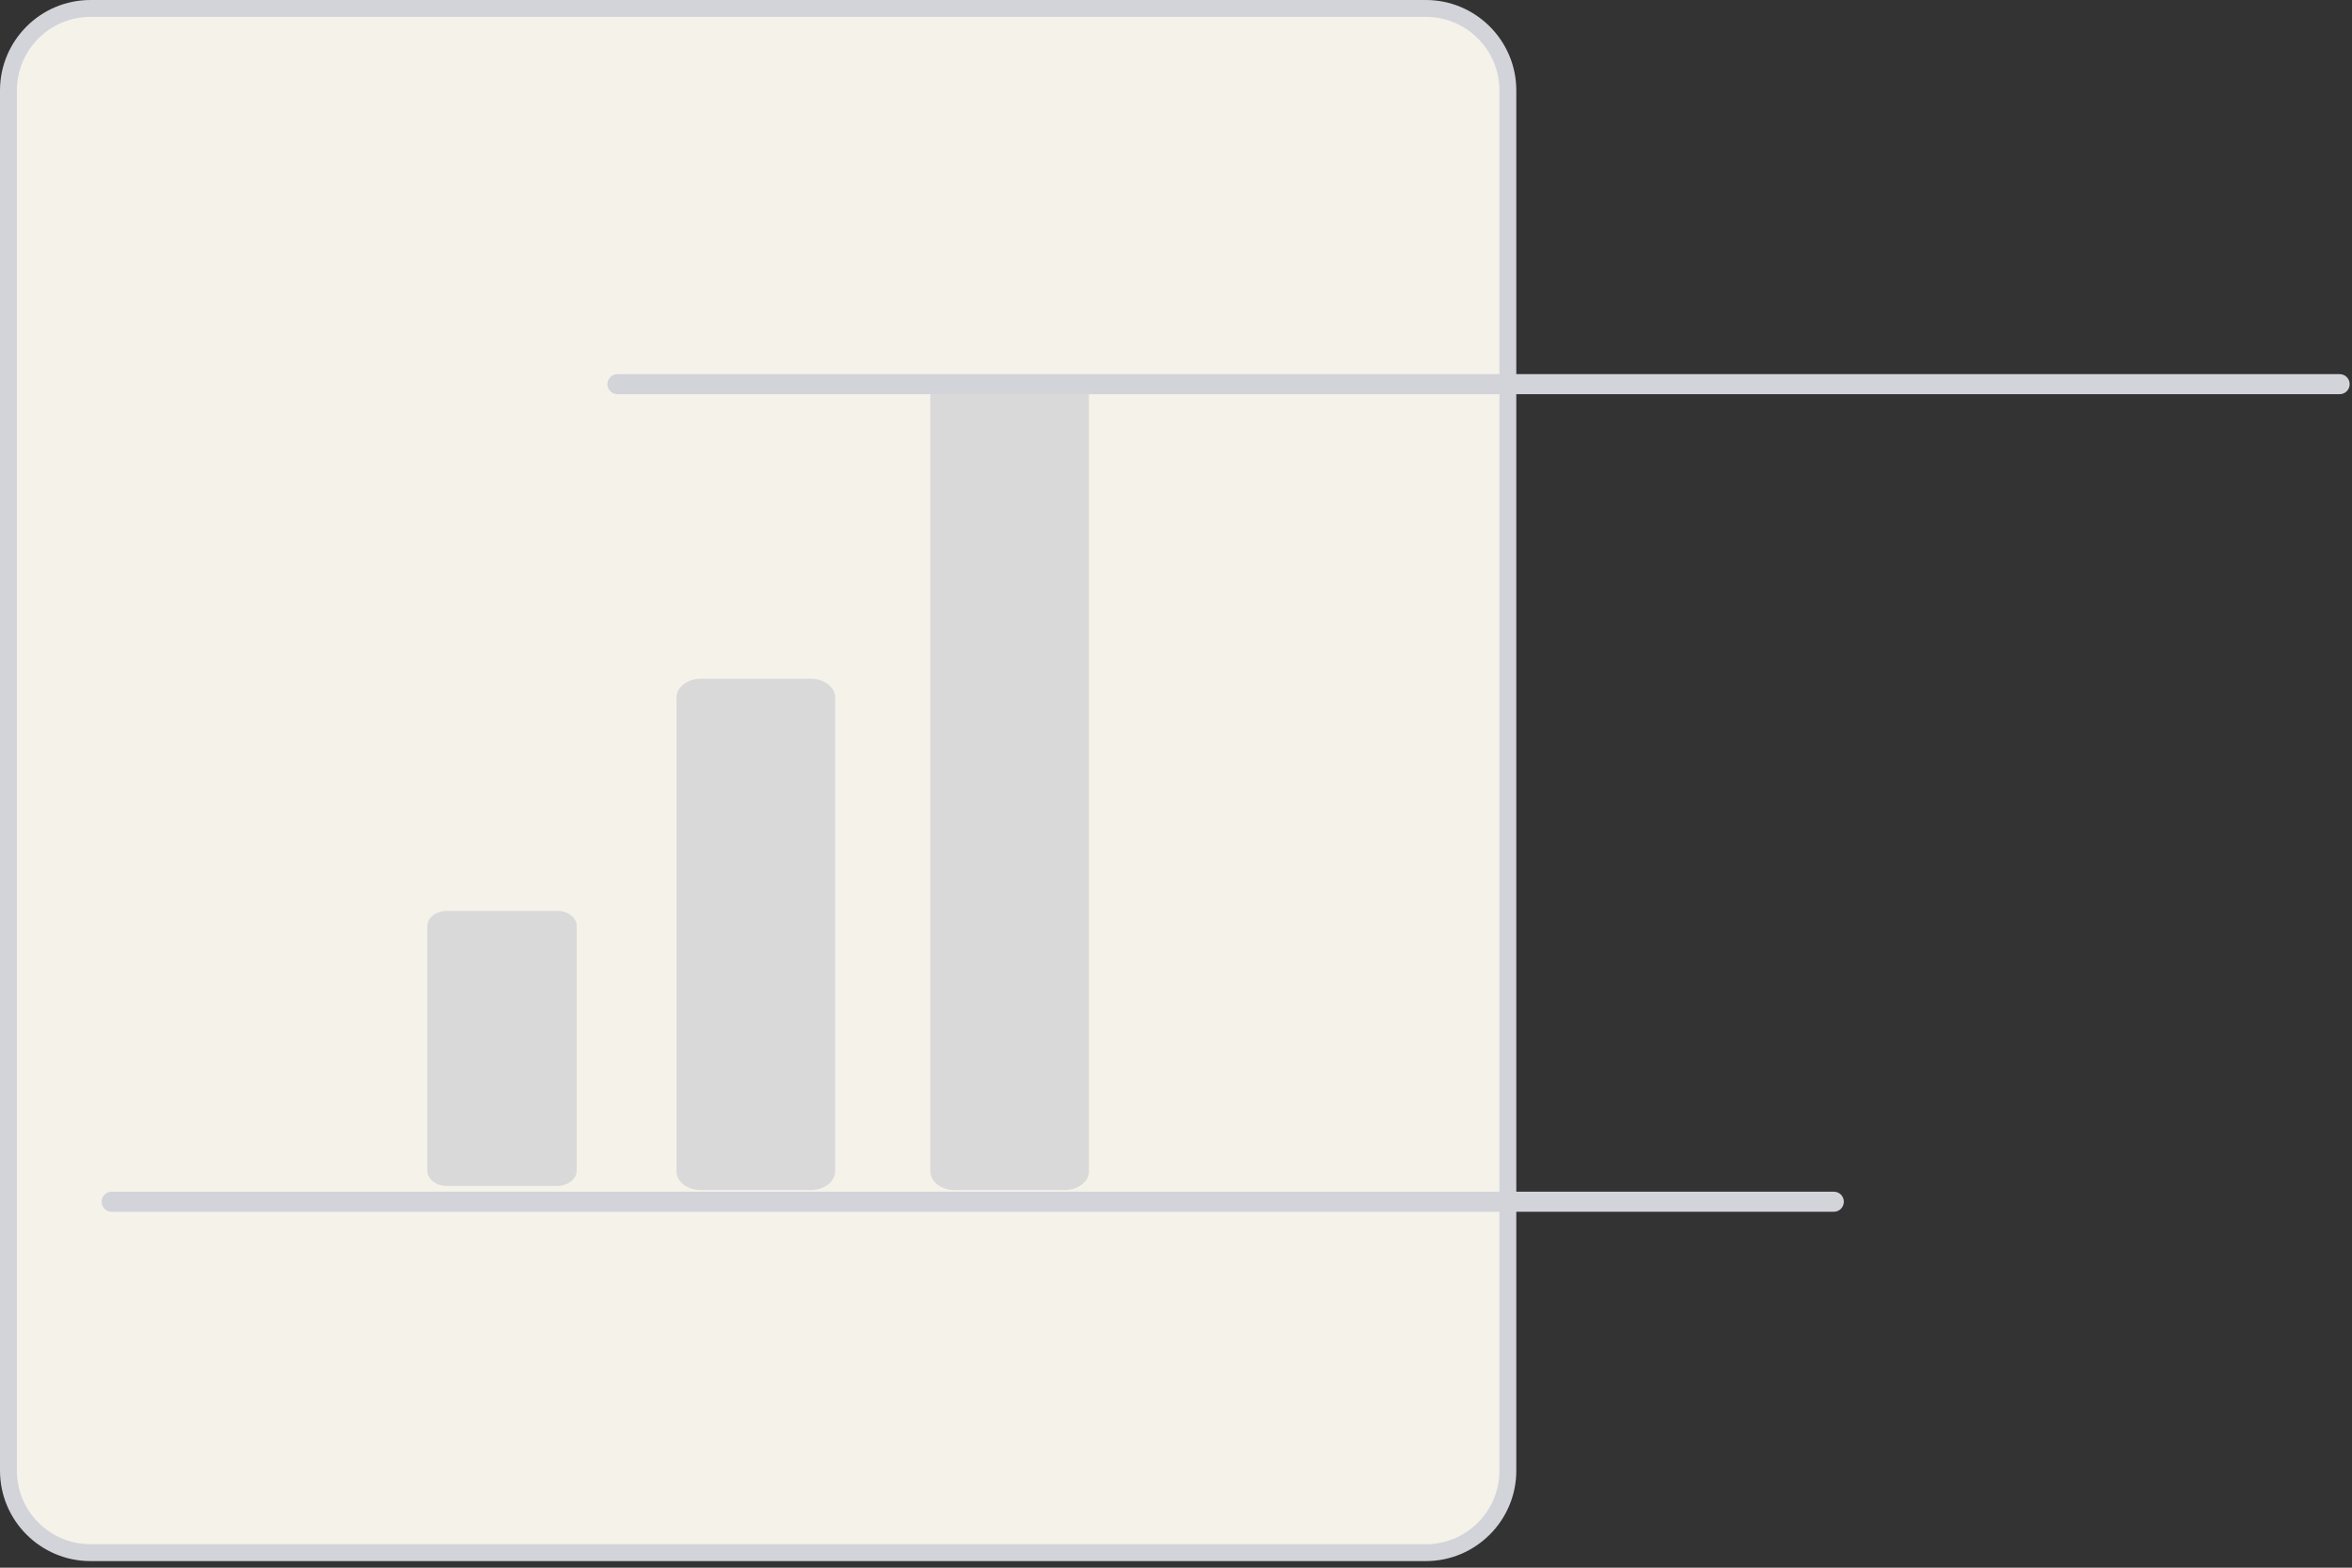 <svg width="279" height="186" viewBox="0 0 279 186" fill="none" xmlns="http://www.w3.org/2000/svg">
<rect x="0" y="0" width="279" height="186" fill="#333333" stroke="none"/>
<path d="M63.139 94.531C87.12 94.531 106.559 75.569 106.559 52.178C106.559 28.788 87.12 9.826 63.139 9.826C39.159 9.826 19.72 28.788 19.72 52.178C19.72 75.569 39.159 94.531 63.139 94.531Z" fill="#E6E6E6"/>
<path d="M169.139 184.217H10.73C5.365 184.217 1 179.853 1 174.488V10.73C1 5.364 5.365 1 10.73 1H169.139C174.504 1 178.868 5.364 178.868 10.73V174.488C178.868 179.853 174.504 184.217 169.139 184.217Z" fill="#F5F2EA"/>
<path d="M169.139 185.217H10.729C4.813 185.217 0 180.404 0 174.488V10.729C0 4.813 4.813 0 10.729 0H169.139C175.055 0 179.868 4.813 179.868 10.729V174.488C179.868 180.404 175.055 185.217 169.139 185.217ZM10.729 2C5.916 2 2 5.916 2 10.729V174.488C2 179.301 5.916 183.217 10.729 183.217H169.139C173.952 183.217 177.868 179.301 177.868 174.488V10.729C177.868 5.916 173.952 2 169.139 2H10.729Z" fill="#D3D3DA"/>
<path d="M96.186 141.196H83.129C81.54 141.196 80.247 140.198 80.247 138.971V82.76C80.247 81.533 81.54 80.534 83.129 80.534H96.186C97.775 80.534 99.068 81.533 99.068 82.76V138.971C99.068 140.198 97.775 141.196 96.186 141.196Z" fill="#D9D9D9"/>
<path d="M53.021 108.07C51.737 108.07 50.692 108.877 50.692 109.868V138.908C50.692 139.9 51.737 140.706 53.021 140.706H66.077C67.361 140.706 68.406 139.9 68.406 138.908V109.868C68.406 108.877 67.361 108.07 66.077 108.07H53.021Z" fill="#D9D9D9"/>
<path d="M126.294 141.196H113.238C111.648 141.196 110.355 140.198 110.355 138.971V46.851C110.355 45.624 111.648 44.626 113.238 44.626H126.294C127.884 44.626 129.177 45.624 129.177 46.851V138.971C129.177 140.198 127.884 141.196 126.294 141.196Z" fill="#D9D9D9"/>
<path d="M72.054 45.579C72.054 46.239 72.584 46.769 73.244 46.769H277.534C278.194 46.769 278.724 46.239 278.724 45.579C278.724 44.919 278.194 44.389 277.534 44.389H73.244C72.584 44.389 72.054 44.919 72.054 45.579Z" fill="#D3D3DA"/>
<path d="M12.054 142.579C12.054 143.239 12.584 143.769 13.244 143.769H217.534C218.194 143.769 218.724 143.239 218.724 142.579C218.724 141.919 218.194 141.389 217.534 141.389H13.244C12.584 141.389 12.054 141.919 12.054 142.579Z" fill="#D3D3DA"/>
</svg>

